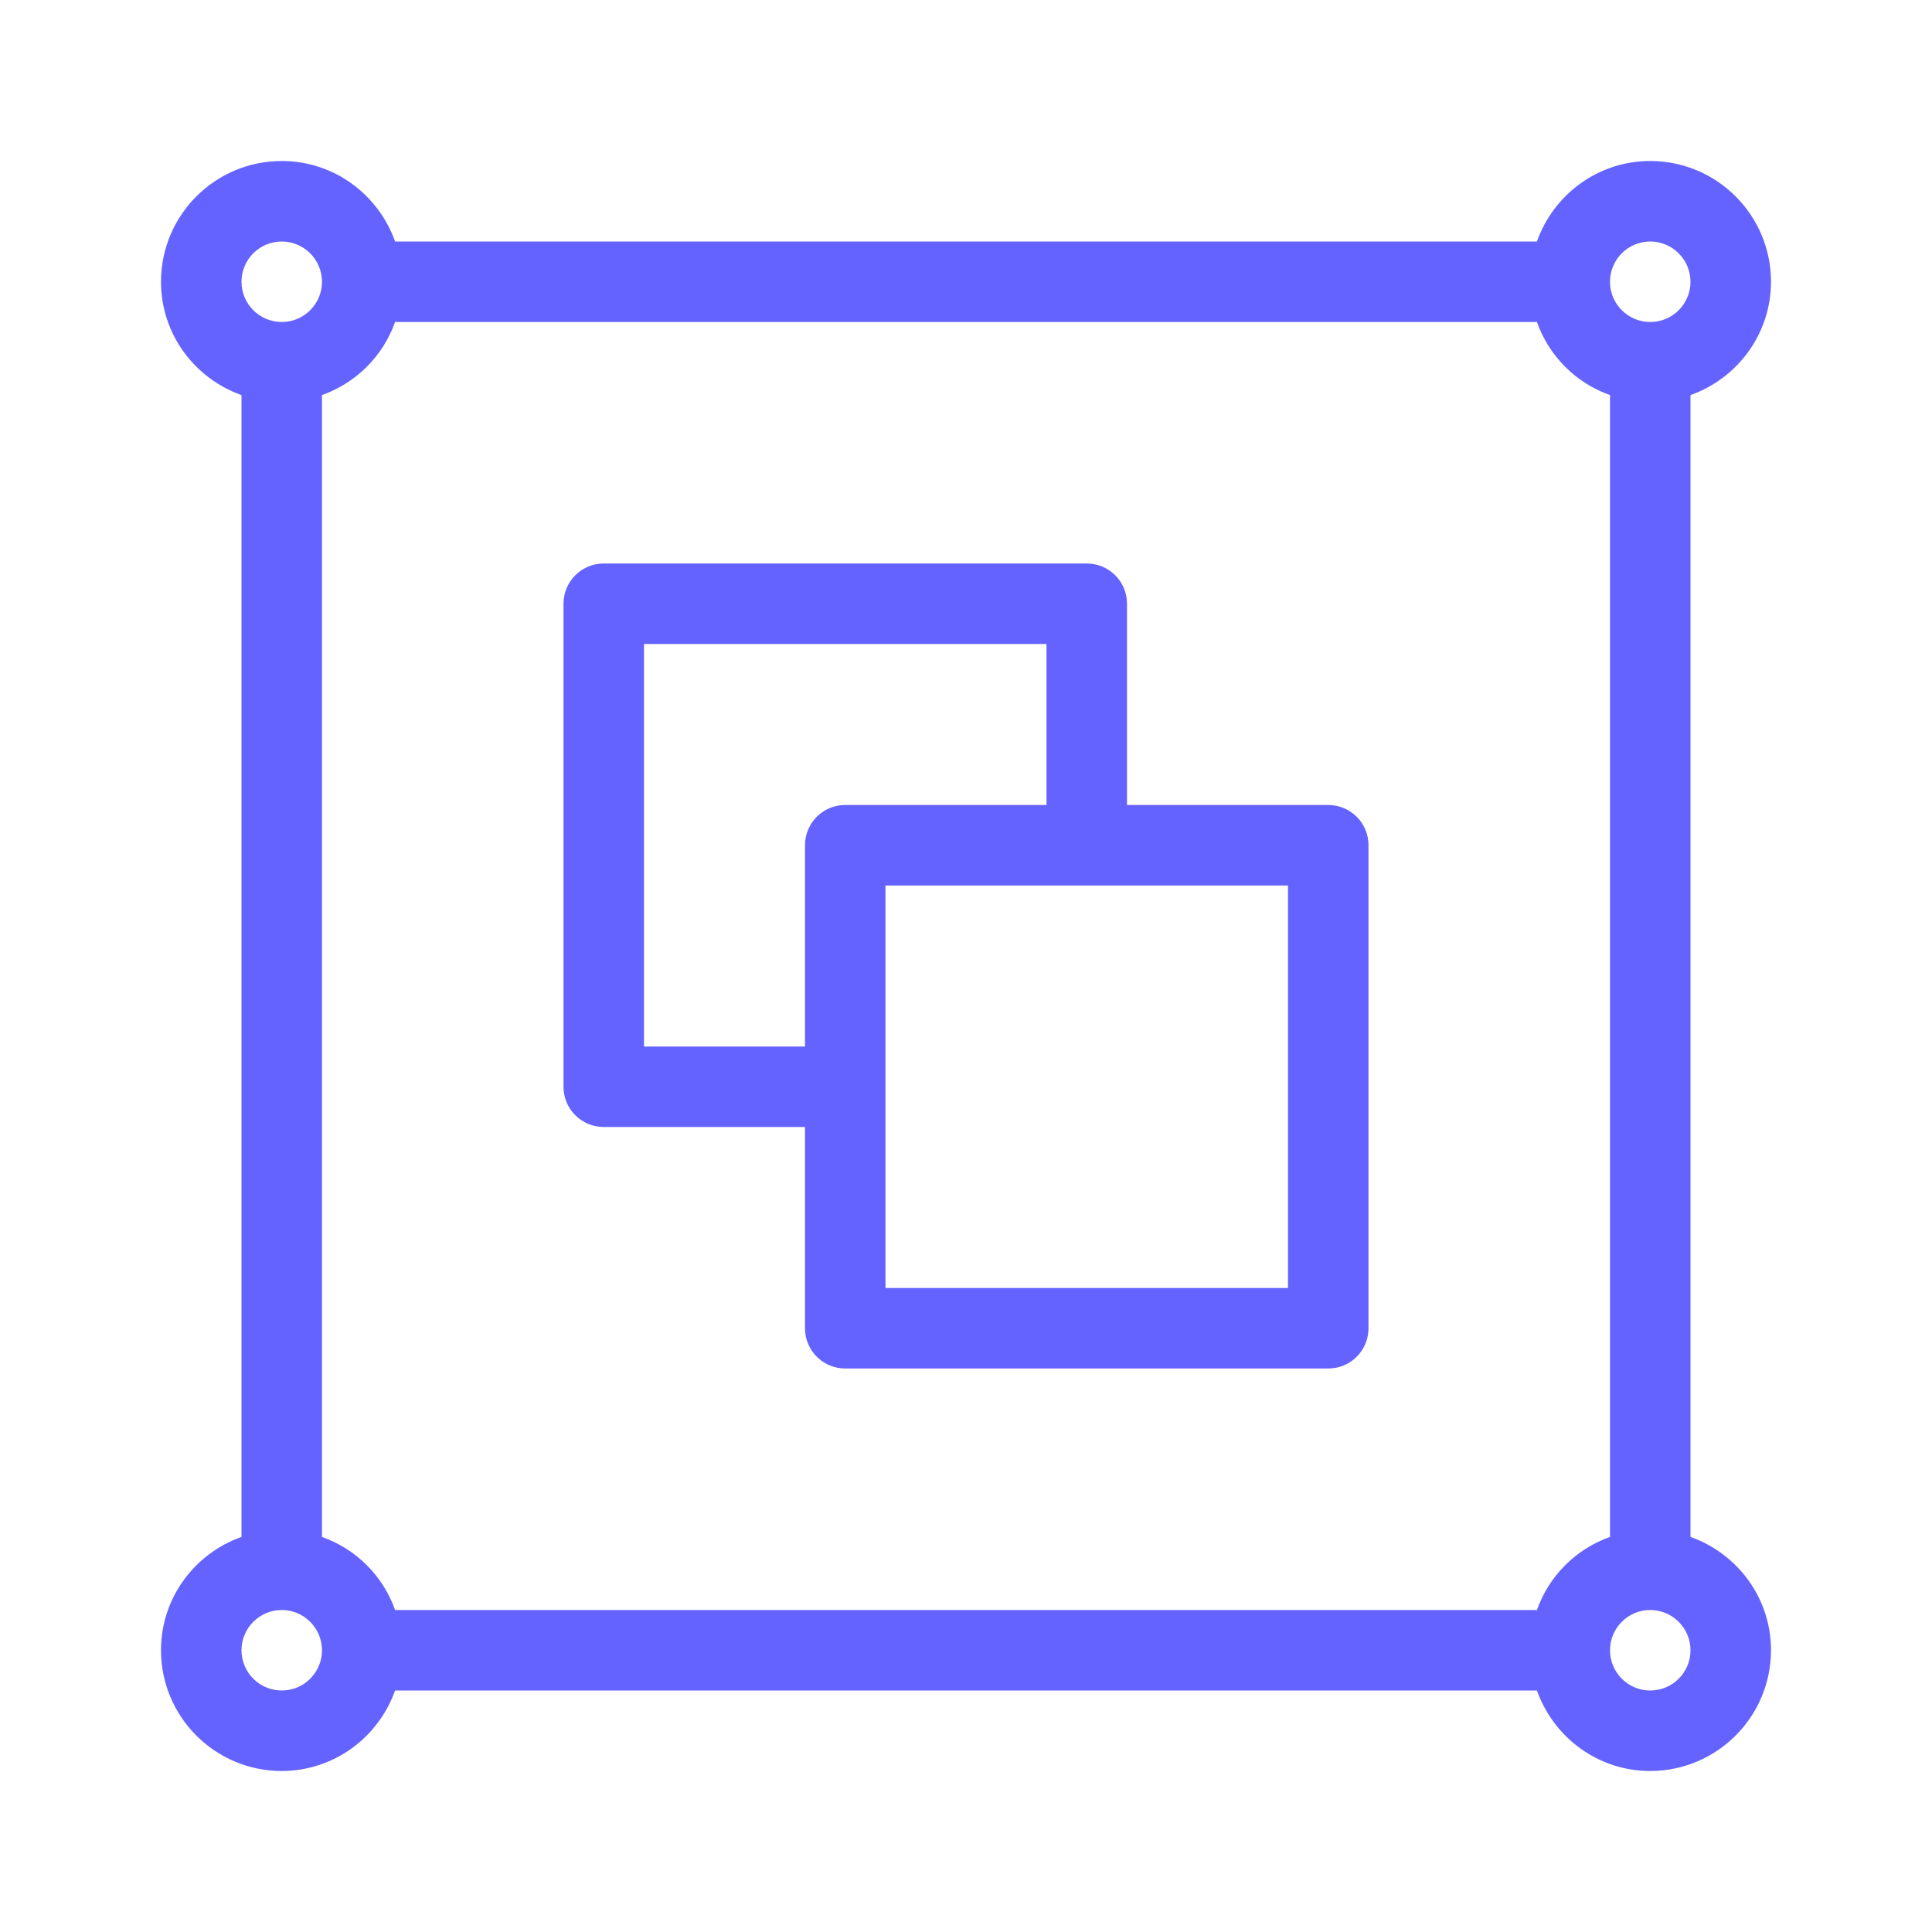 <svg xmlns="http://www.w3.org/2000/svg" enable-background="new 0 0 24 24" viewBox="0 0 24 24"><path fill="#6563ff" d="M21,19.092V4.908C21.581,4.701,21.999,4.152,22,3.5C22,2.672,21.328,2,20.5,2c-0.652,0-1.202,0.419-1.408,1H4.908C4.702,2.419,4.152,2,3.5,2C2.672,2,2,2.672,2,3.5c0,0.652,0.419,1.202,1,1.408v14.184C2.419,19.298,2,19.848,2,20.5C2,21.328,2.672,22,3.5,22c0.652-0.001,1.201-0.419,1.408-1h14.184c0.207,0.581,0.756,1,1.408,1c0.828-0.001,1.499-0.672,1.5-1.5C22,19.848,21.581,19.298,21,19.092z M20.5,3c0.276,0.001,0.499,0.224,0.5,0.5C21,3.776,20.776,4,20.5,4S20,3.776,20,3.5S20.224,3,20.5,3z M3.5,3C3.776,3.001,3.999,3.224,4,3.5C4,3.776,3.776,4,3.5,4S3,3.776,3,3.5S3.224,3,3.5,3z M3.5,21C3.224,21,3,20.776,3,20.5S3.224,20,3.5,20c0.276,0.001,0.499,0.224,0.5,0.5C4,20.776,3.776,21,3.5,21z M19.09,20.006C19.09,20.005,19.086,20,19.086,20H4.914c0,0-0.004,0.005-0.004,0.006c-0.15-0.429-0.487-0.766-0.916-0.916C3.995,19.09,4,19.086,4,19.086V4.914c0,0-0.006-0.004-0.006-0.004c0.429-0.151,0.766-0.487,0.916-0.916C4.91,3.994,4.914,4,4.914,4h14.172c0,0,0.004-0.005,0.004-0.006c0.15,0.429,0.487,0.766,0.916,0.916C20.005,4.91,20,4.914,20,4.914v14.172c0,0,0.005,0.004,0.006,0.004C19.577,19.24,19.24,19.577,19.09,20.006z M20.5,21c-0.276,0-0.5-0.224-0.5-0.5s0.224-0.5,0.5-0.5c0.276,0.001,0.499,0.224,0.5,0.5C21,20.776,20.776,21,20.5,21z M16.5,10H14V7.5c0-0,0-0,0-0.001C14,7.223,13.776,7,13.5,7h-6C7.5,7,7.5,7,7.499,7C7.223,7,7,7.224,7,7.5v6c0,0,0,0,0,0.001C7,13.777,7.224,14,7.5,14H10v2.5c0,0,0,0,0,0.001C10,16.777,10.224,17,10.5,17h6c0,0,0,0,0.001,0C16.777,17,17,16.776,17,16.5v-6c0-0,0-0,0-0.001C17,10.223,16.776,10,16.5,10z M10.499,10C10.223,10,10,10.224,10,10.5V13H8V8h5v2h-2.5C10.5,10,10.5,10,10.499,10z M16,16h-5v-5h5V16z"/></svg>